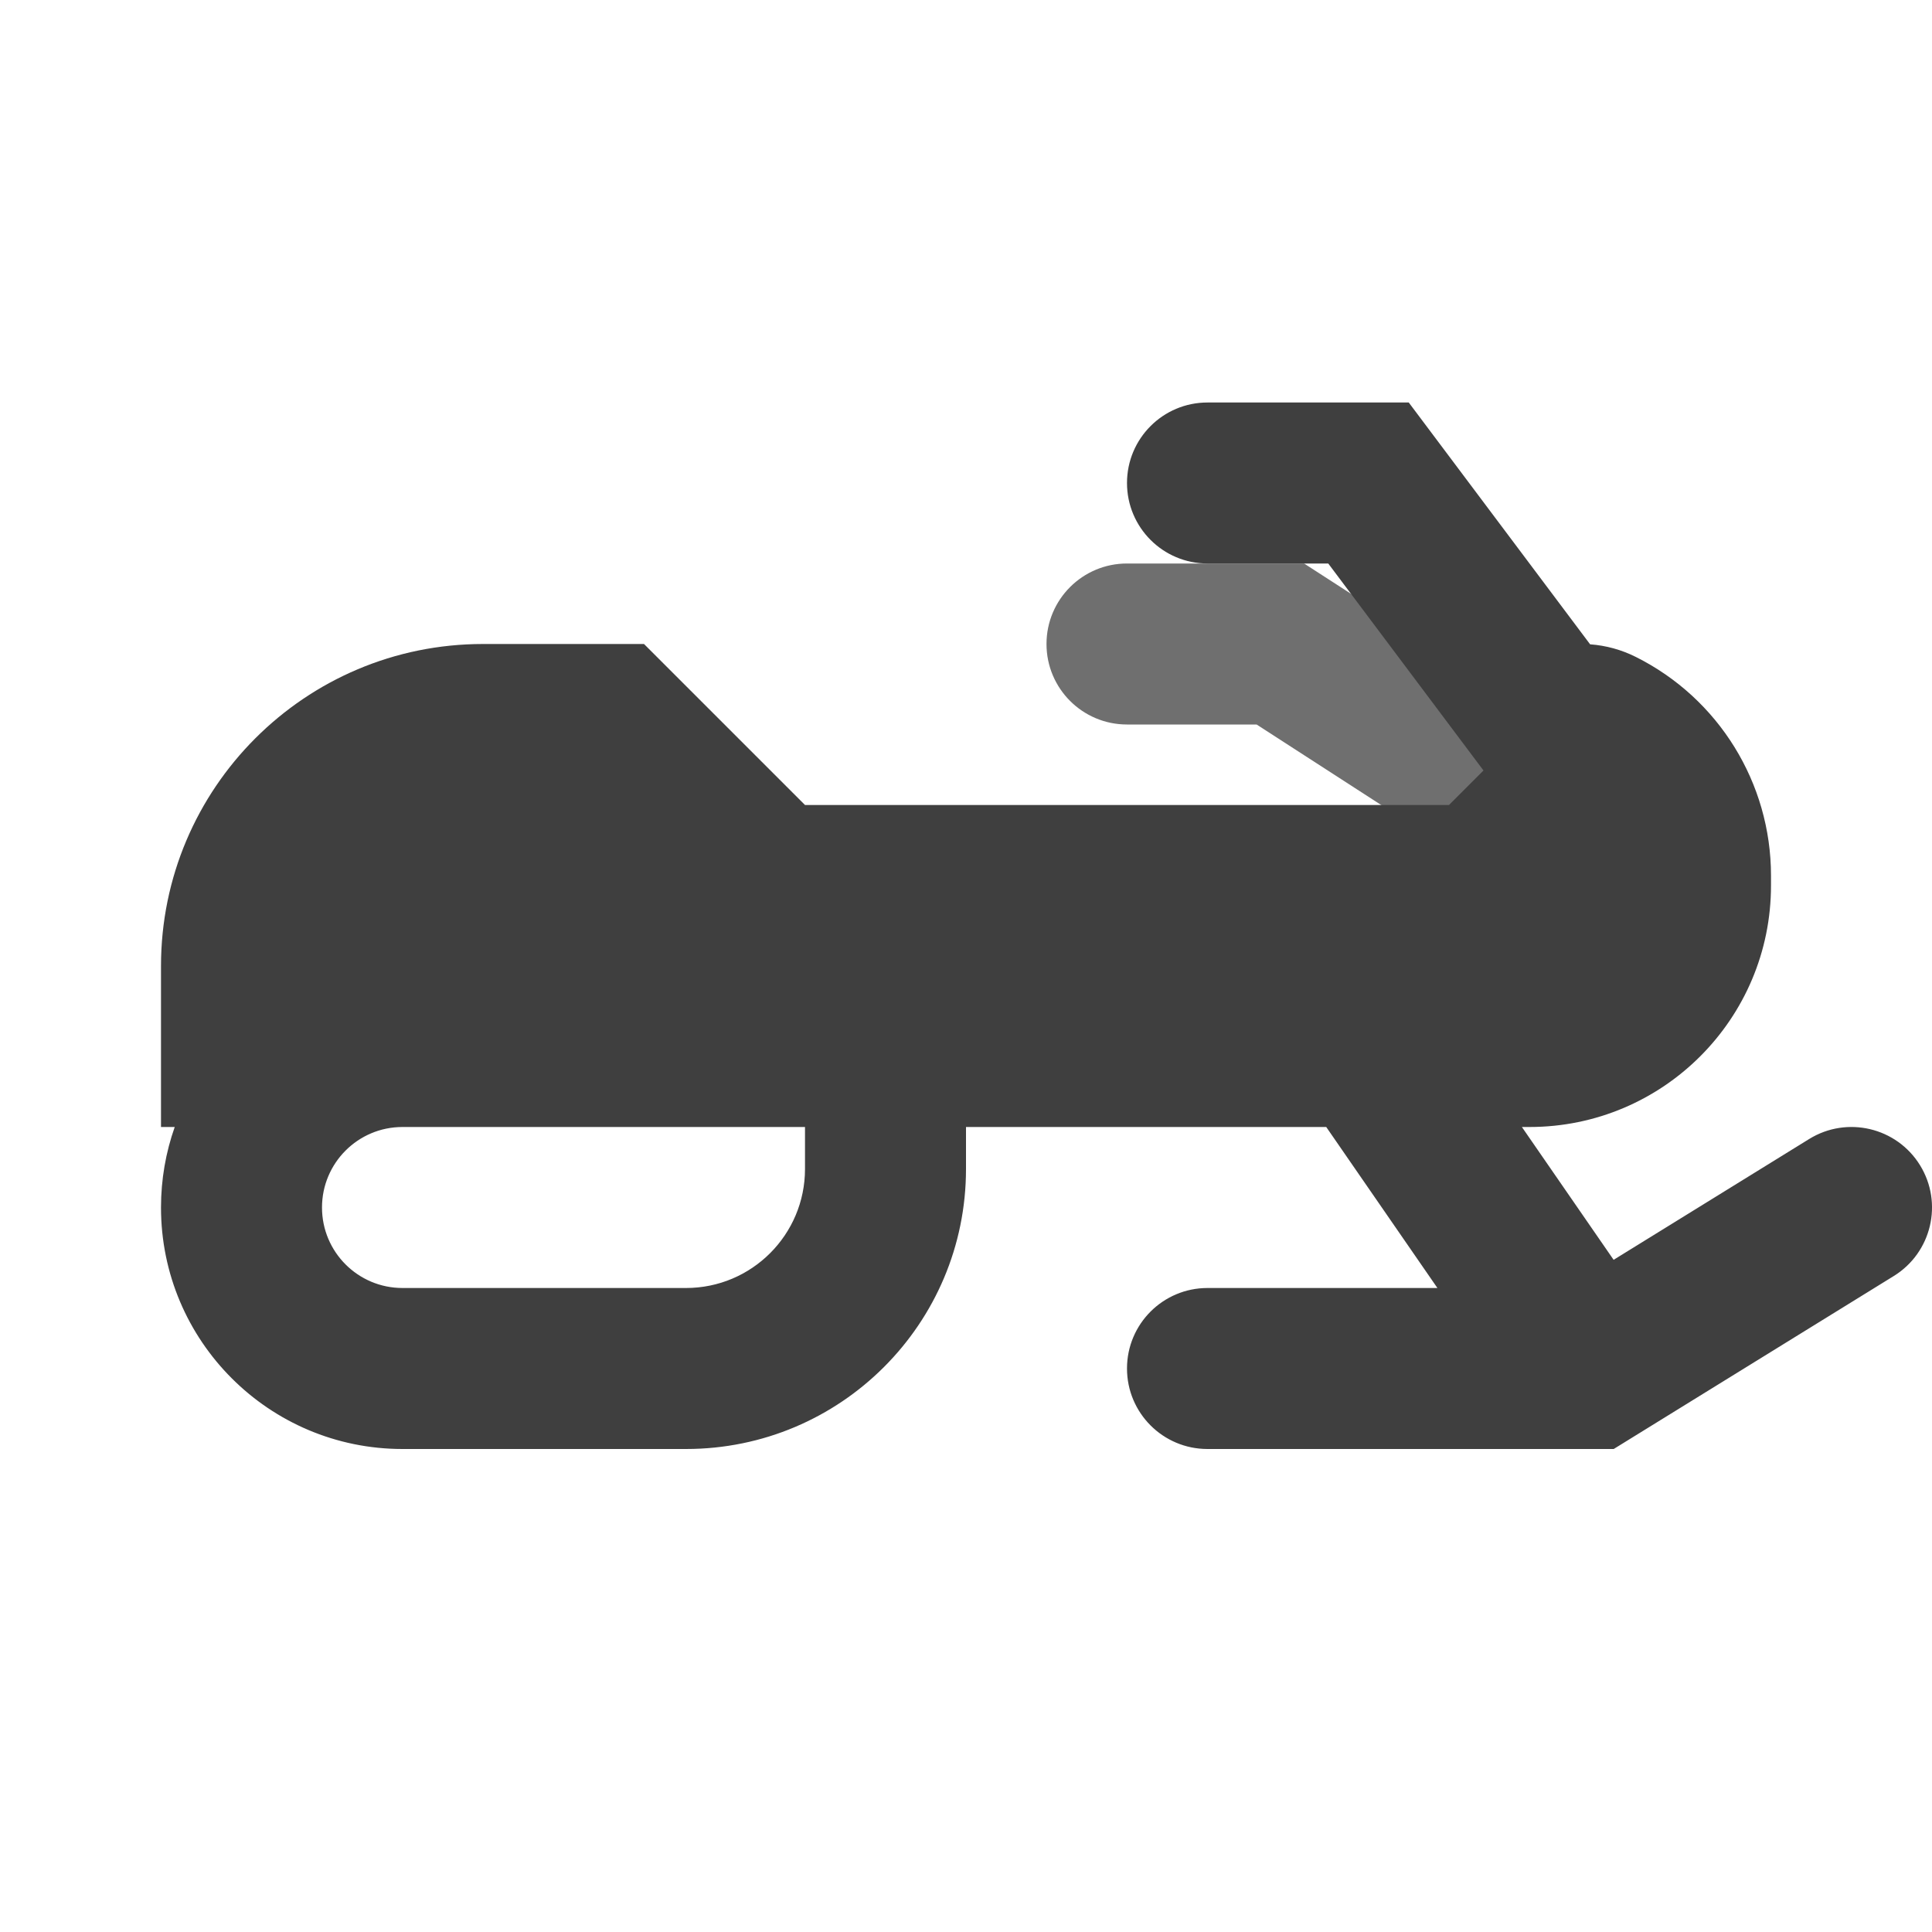<svg width="12" height="12" viewBox="0 0 48 48" fill="none" xmlns="http://www.w3.org/2000/svg">
<path opacity="0.75" fill-rule="evenodd" clip-rule="evenodd" d="M26 16C26 14.895 26.895 14 28 14H32.4L39.085 18.32L36.915 21.68L31.22 18H28C26.895 18 26 17.105 26 16Z" fill="#3f3f3f"/>
<path fill-rule="evenodd" clip-rule="evenodd" d="M30 10C28.895 10 28 10.895 28 12C28 13.105 28.895 14 30 14H33L36.857 19.143L36 20H20L16 16H12C7.582 16 4 19.582 4 24V28H4.341C4.12 28.626 4 29.299 4 30C4 33.314 6.686 36 10 36H17.044C20.886 36 24 32.886 24 29.044V28H32.95L35.712 32H30C28.895 32 28 32.895 28 34C28 35.105 28.895 36 30 36H40.092L47.051 31.702C47.991 31.121 48.282 29.889 47.702 28.949C47.121 28.009 45.889 27.718 44.949 28.298L40.09 31.3L37.811 28H38C41.314 28 44 25.314 44 22V21.755C44 19.454 42.7 17.35 40.641 16.321C40.286 16.143 39.901 16.037 39.506 16.008L35 10H30ZM10 28H20V29.044C20 30.676 18.676 32 17.044 32H10C8.895 32 8 31.105 8 30C8 28.895 8.895 28 10 28Z" fill="#3f3f3f"/>
</svg>
